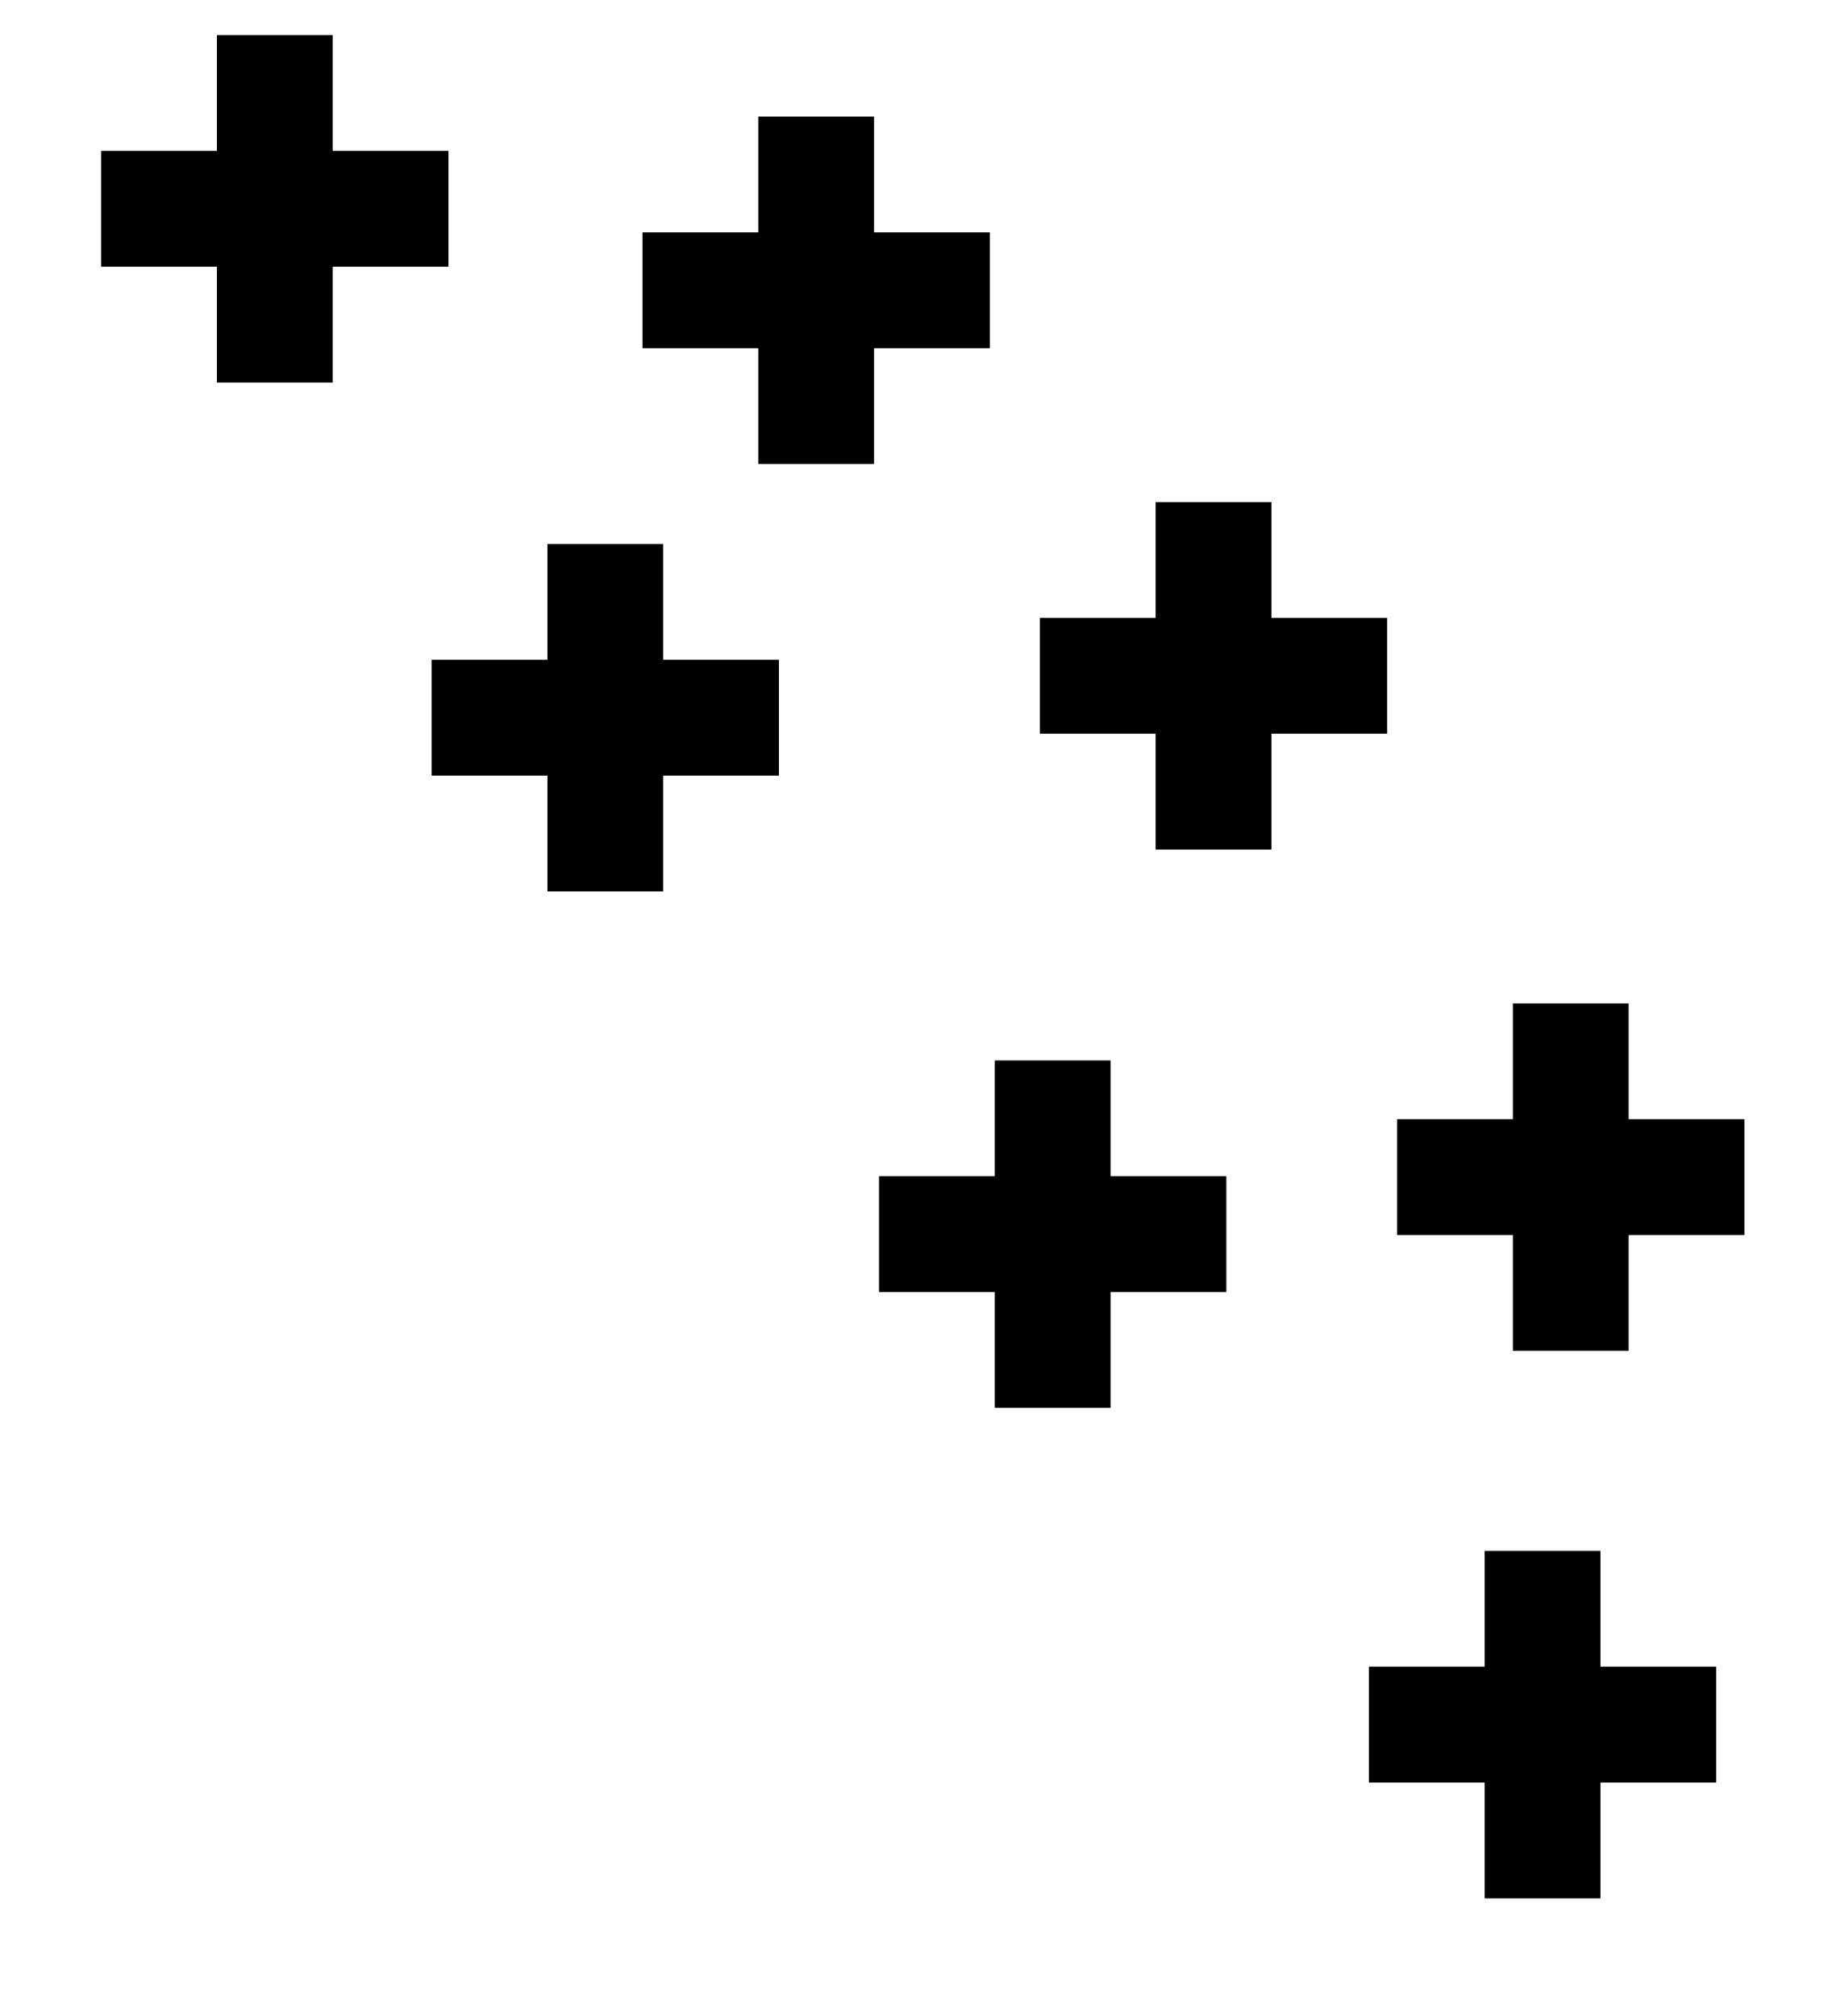 <?xml version="1.0" encoding="UTF-8"?>
<svg version="1.1" viewBox="0 0 100 110" xmlns="http://www.w3.org/2000/svg" xmlns:cc="http://creativecommons.org/ns#" xmlns:dc="http://purl.org/dc/elements/1.1/" xmlns:rdf="http://www.w3.org/1999/02/22-rdf-syntax-ns#" xmlns:xlink="http://www.w3.org/1999/xlink">
 <clipPath id="escu">
  <rect width="100" height="120"/>
 </clipPath>
 <path id="rect6-8-2-9" d="m47.71 6.36v6.319h6.319v6.319h-6.319v6.319h-6.319v-6.319h-6.319v-6.319h6.319v-6.319z" stroke-width=".316"/>
 <use id="use845" transform="translate(12.91 51.5)" width="100%" height="100%" xlink:href="#rect6-8-2-9"/>
 <use id="use851" transform="translate(28.28 -3.112)" width="100%" height="100%" xlink:href="#use845"/>
 <use id="use933" transform="matrix(1 0 0 -1 -29.55 27.23)" width="100%" height="100%" xlink:href="#rect6-8-2-9"/>
 <use transform="matrix(1 0 0 -1 -24.42 106.5)" width="100%" height="100%" xlink:href="#use845"/>
 <use transform="matrix(1 0 0 -1 -19.5 101.1)" width="100%" height="100%" xlink:href="#use851"/>
 <use transform="translate(69.2 82.71)" width="100%" height="100%" xlink:href="#use933"/>
</svg>
